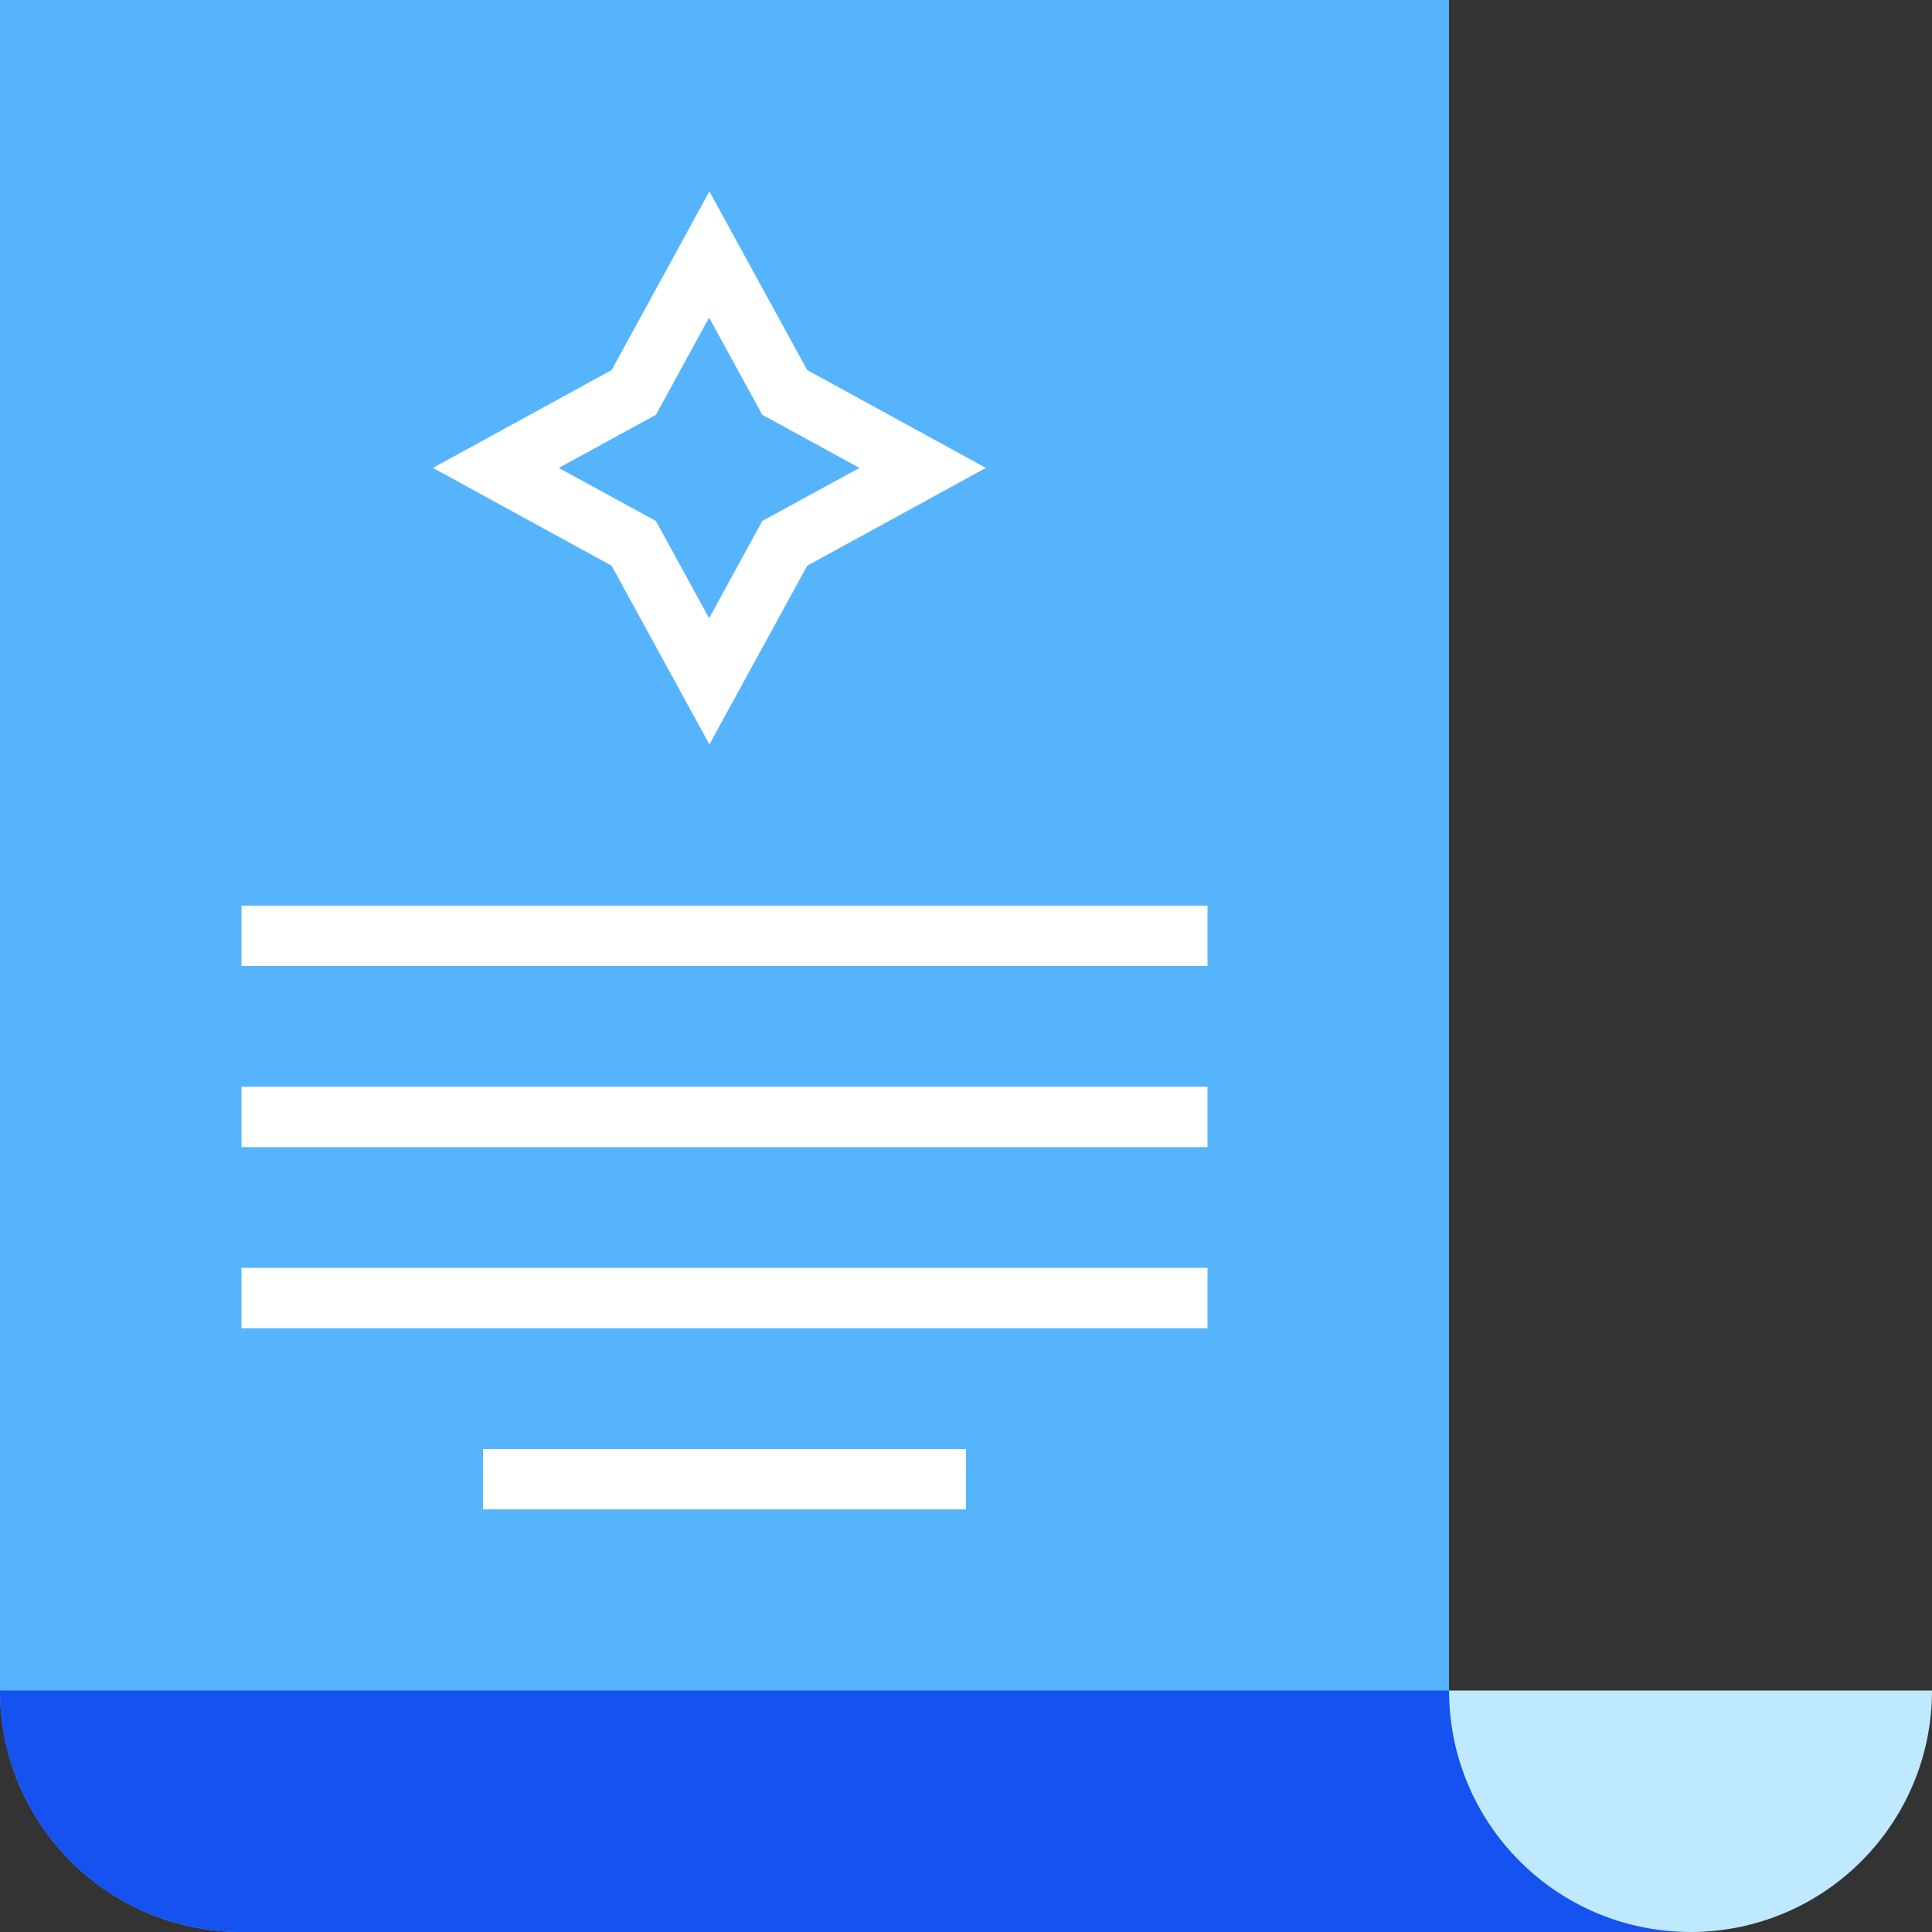 <svg width="64" height="64" viewBox="0 0 64 64" fill="none">
    <rect x="0" y="0" width="64" height="64" fill="#333333" stroke="none"/>
    <path d="M56 56h-8v8h8c4.42 0 8-3.58 8-8h-8z" fill="#BFE9FF"></path>
    <path d="M48 56V0H0v56c0 4.42 3.58 8 8 8h48c-4.42 0-8-3.58-8-8z" fill="#56B4FC"></path>
    <path d="M48 56H0c0 4.42 3.58 8 8 8h48c-4.42 0-8-3.58-8-8z" fill="#1652F0"></path>
    <path d="M40 30H8v2h32v-2zM40 36H8v2h32v-2zM40 42H8v2h32v-2zM32 48H16v2h16v-2zM23.5 24.66l-3.24-5.92-5.92-3.24 5.92-3.24 3.24-5.92 3.24 5.92 5.92 3.24-5.92 3.24-3.24 5.92zm-4.99-9.16l3.22 1.76 1.76 3.22 1.76-3.22 3.22-1.76-3.22-1.76-1.76-3.22-1.76 3.22-3.22 1.76z" fill="#fff"></path>
</svg>